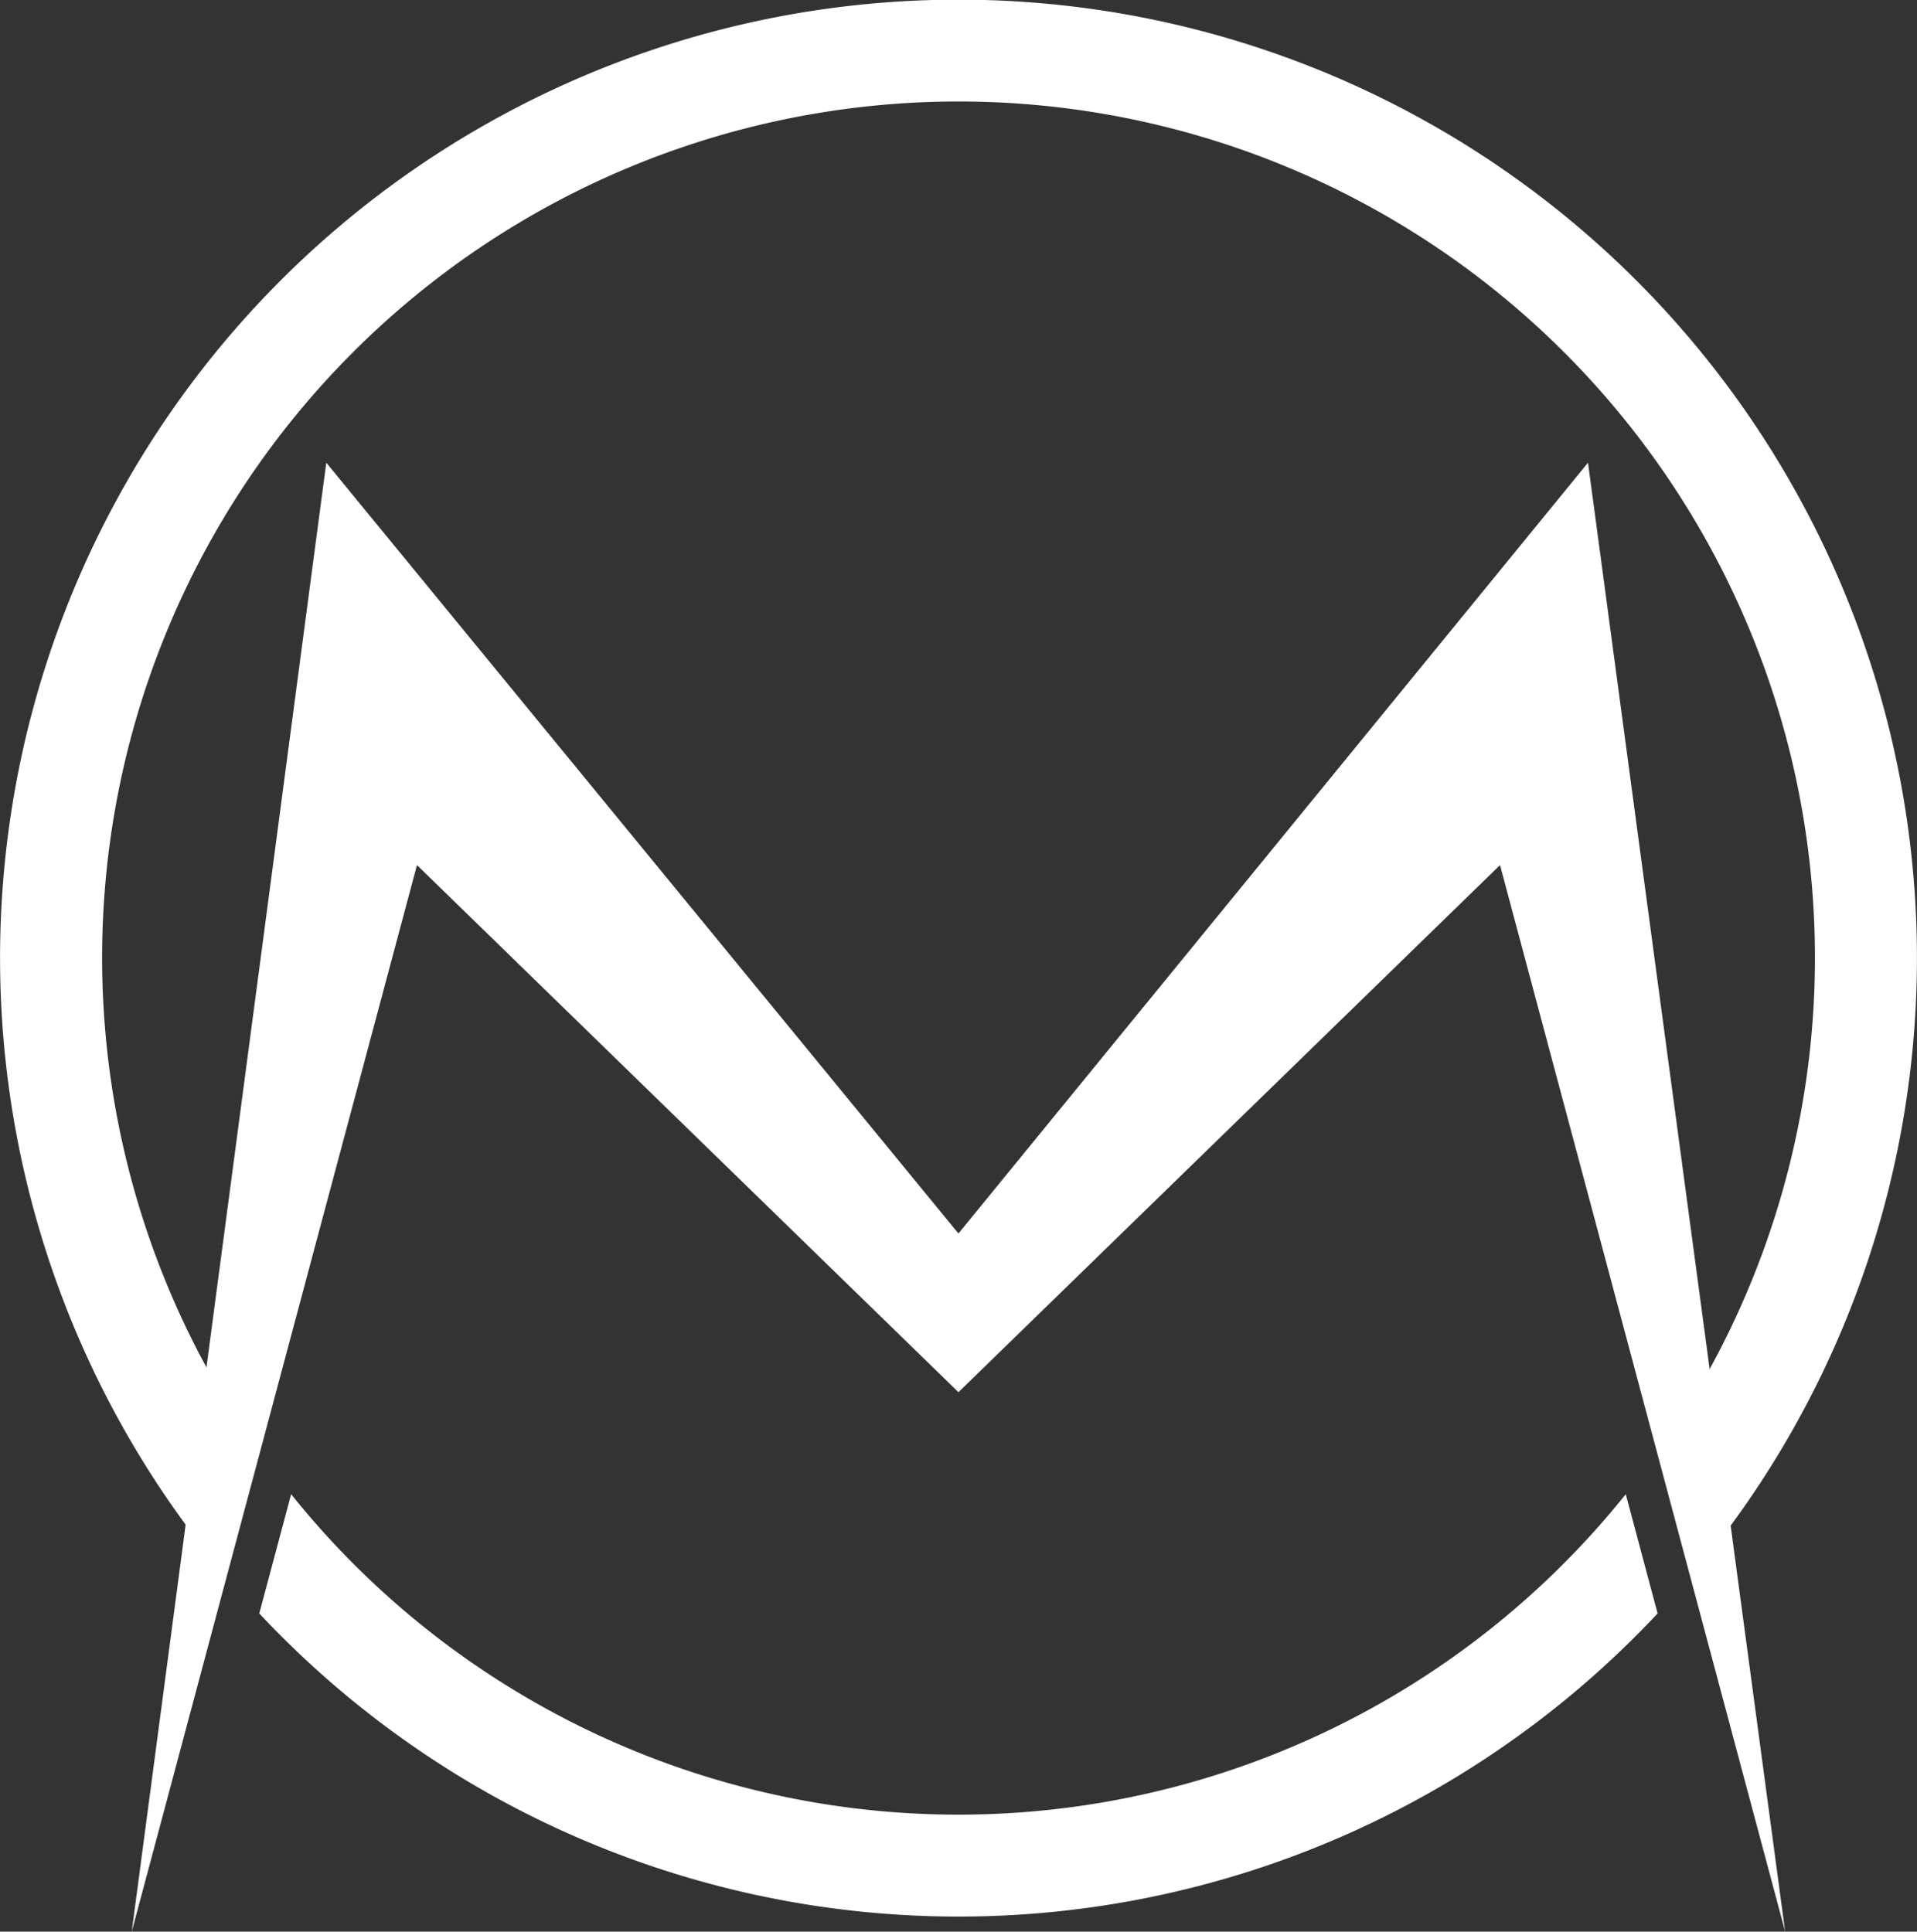 <svg id="Layer_1" data-name="Layer 1" xmlns="http://www.w3.org/2000/svg" viewBox="0 0 169.09 170.41"><rect x="0" y="0" width="169.09" height="170.41" fill="#333333" stroke="none"/><defs><style>.cls-1{fill:#fff;}</style></defs><title>logo</title><polygon id="_Контур_" data-name="&lt;Контур&gt;" class="cls-1" points="140.07 40.82 84.54 108.82 28.78 40.82 11.62 170.41 36.78 76.32 84.54 122.82 132.31 76.32 157.46 170.41 140.07 40.82"/><g id="_Группа_" data-name="&lt;Группа&gt;"><path id="_Контур_2" data-name="&lt;Контур&gt;" class="cls-1" d="M185.27,130a75.41,75.41,0,0,1-117.72,0l-2.81,10.52a84.48,84.48,0,0,0,123.34,0Z" transform="translate(-41.87 1.82)"/><path id="_Контур_3" data-name="&lt;Контур&gt;" class="cls-1" d="M61.59,121.45a75.54,75.54,0,1,1,129.56.16l1.78,13.26a84.54,84.54,0,1,0-133.1-.09Z" transform="translate(-41.87 1.82)"/></g></svg>